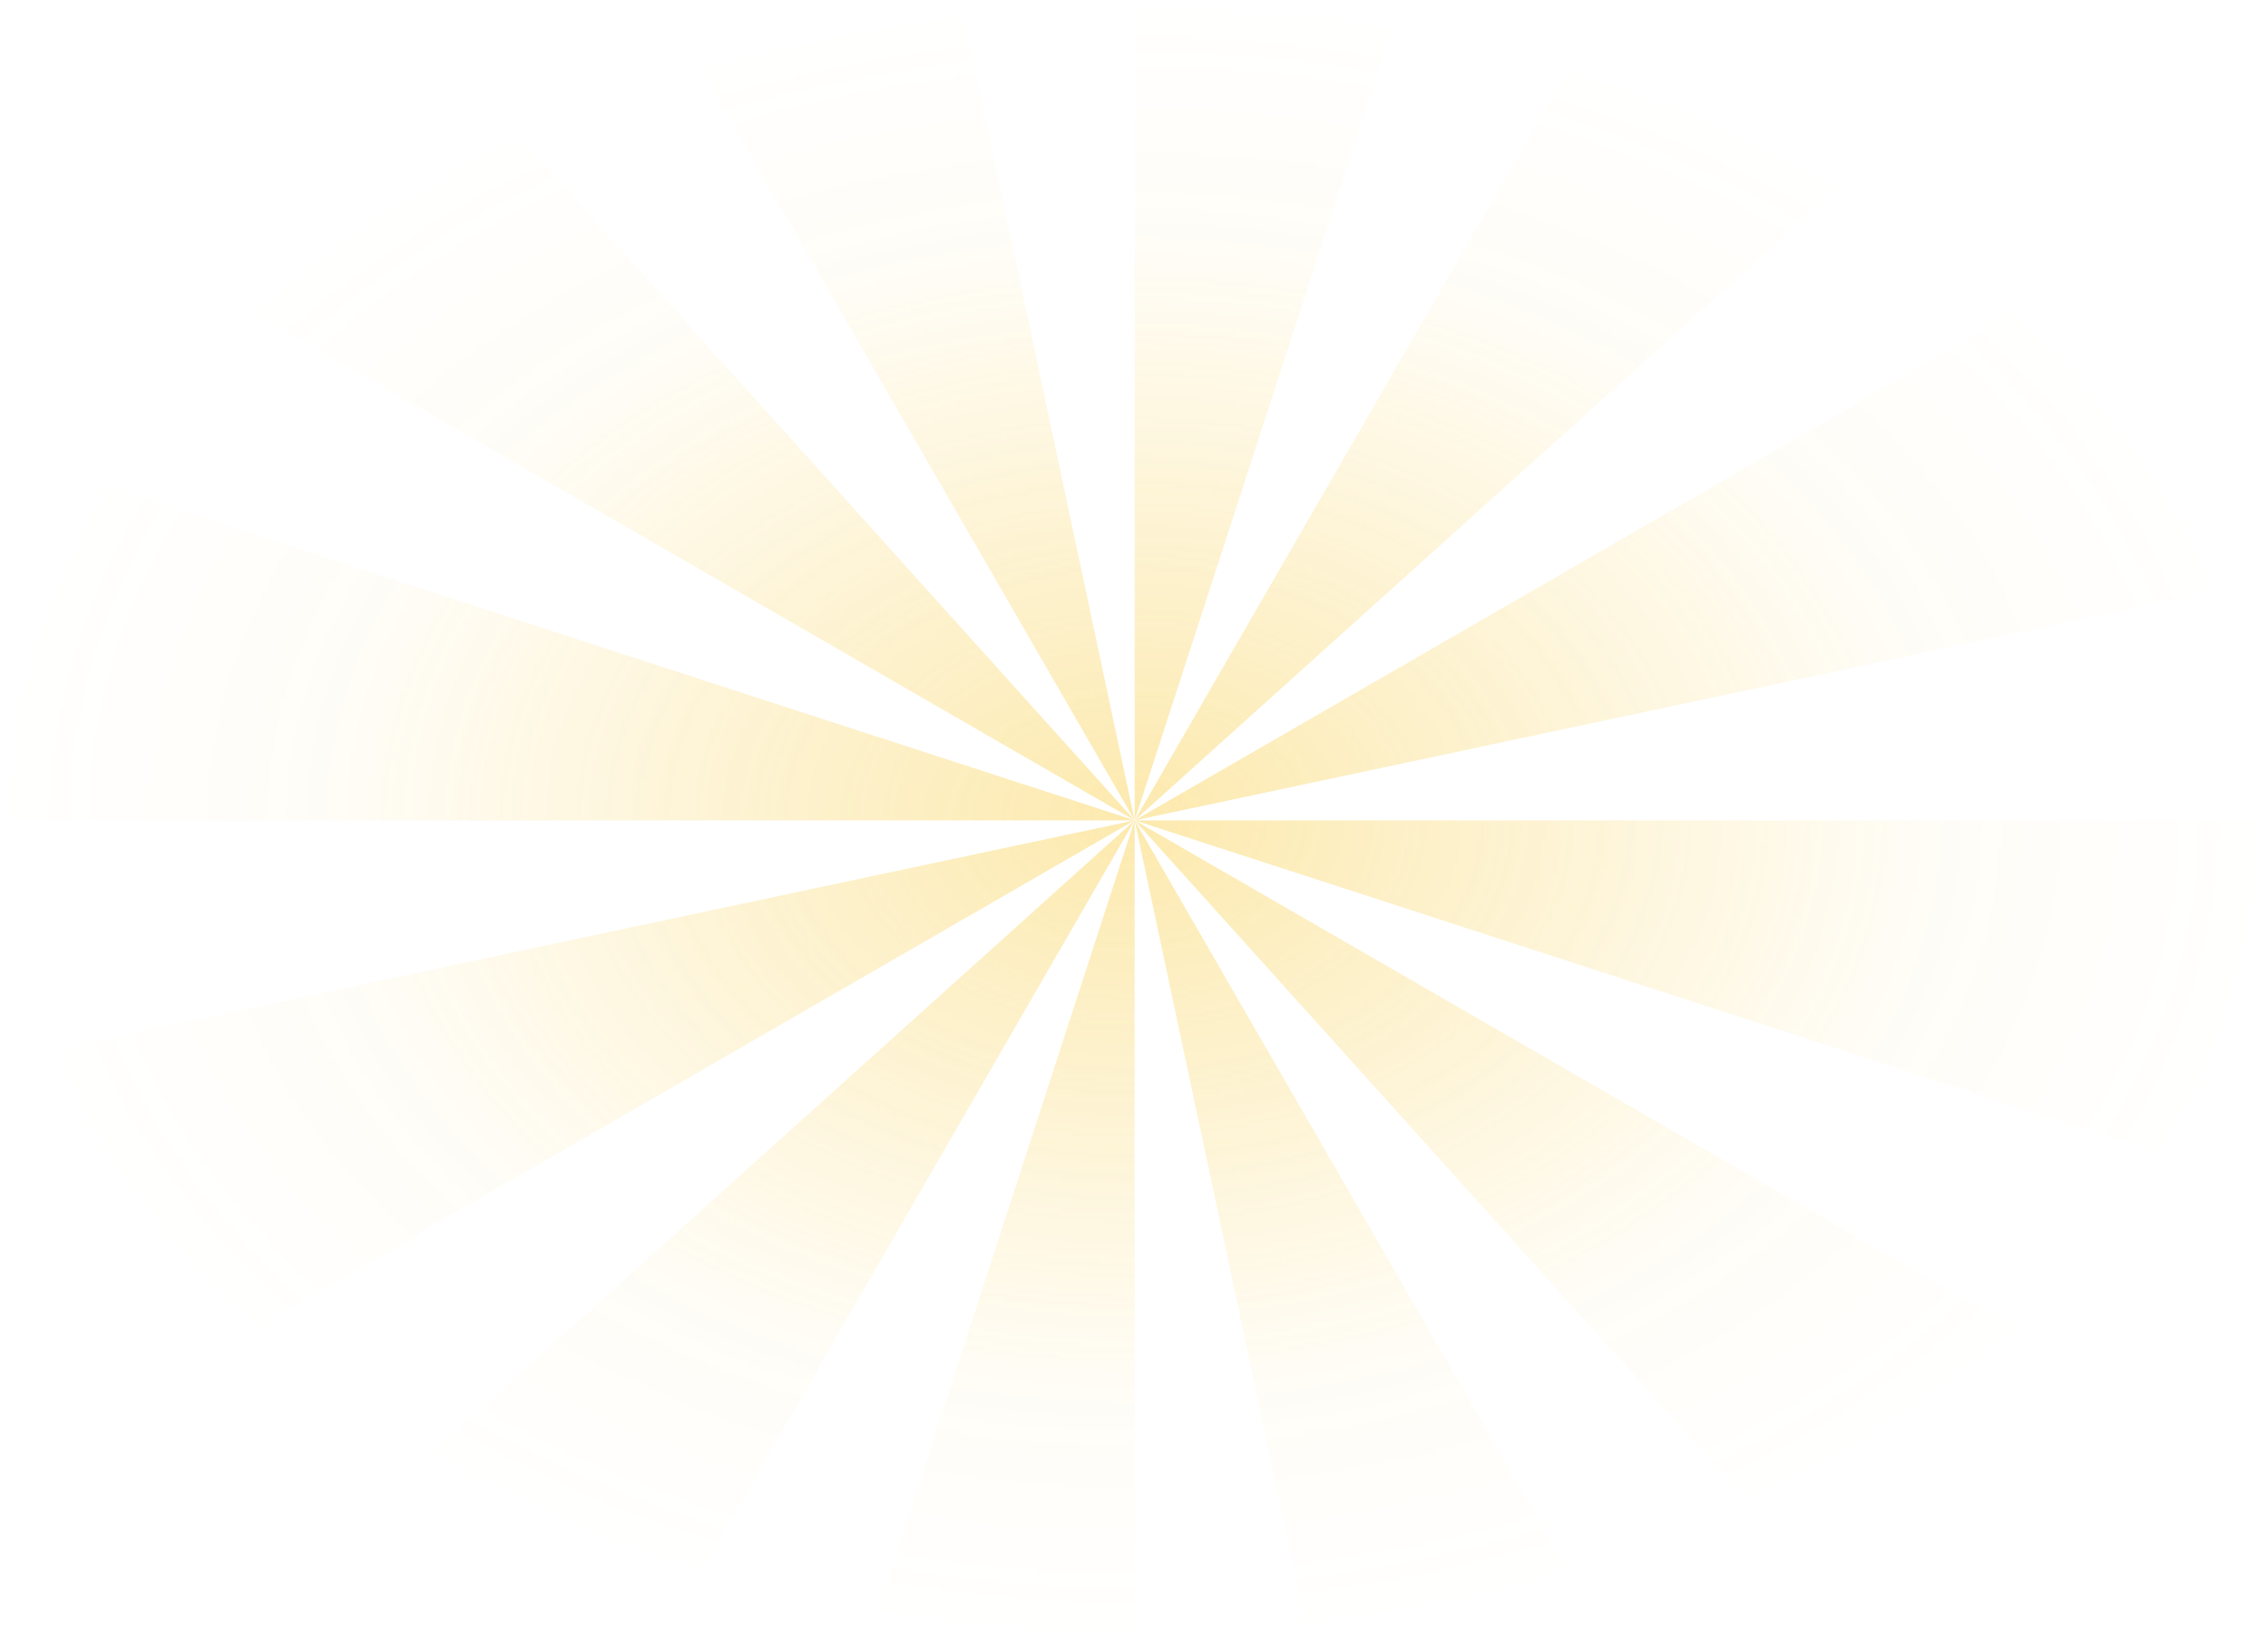 <svg width="592" height="428" viewBox="0 0 592 428" fill="none" xmlns="http://www.w3.org/2000/svg">
            <g opacity="0.6" clip-path="url(#clip0_4374_327993)">
            <mask id="mask0_4374_327993" style="mask-type:alpha" maskUnits="userSpaceOnUse" x="0" y="0" width="592" height="428">
            <ellipse cx="296" cy="214" rx="296" ry="214" fill="url(#paint0_radial_4374_327993)"></ellipse>
            </mask>
            <g mask="url(#mask0_4374_327993)">
            <g class="beams__mask">
            <path d="M591.842 214.171C591.842 245.197 586.958 276.03 577.371 305.538L296.171 214.171H591.842Z" fill="#F7C21A"></path>
            <path d="M552.23 362.006C536.716 388.876 517.071 413.136 494.013 433.897L296.171 214.171L552.23 362.006Z" fill="#F7C21A"></path>
            <path d="M444.006 470.229C417.137 485.742 387.993 496.93 357.644 503.38L296.171 214.171L444.006 470.229Z" fill="#F7C21A"></path>
            <path d="M296.171 509.841C265.145 509.841 234.311 504.958 204.804 495.37L296.171 214.171V509.841Z" fill="#F7C21A"></path>
            <path d="M148.335 470.229C121.466 454.716 97.205 435.07 76.445 412.013L296.171 214.171L148.335 470.229Z" fill="#F7C21A"></path>
            <path d="M40.112 362.006C24.599 335.136 13.412 305.992 6.961 275.644L296.171 214.171L40.112 362.006Z" fill="#F7C21A"></path>
            <path d="M0.5 214.17C0.5 183.144 5.383 152.311 14.971 122.803L296.171 214.171L0.5 214.17Z" fill="#F7C21A"></path>
            <path d="M40.112 66.335C55.626 39.465 75.271 15.205 98.329 -5.556L296.171 214.171L40.112 66.335Z" fill="#F7C21A"></path>
            <path d="M148.335 -41.888C175.205 -57.401 204.349 -68.588 234.697 -75.039L296.171 214.171L148.335 -41.888Z" fill="#F7C21A"></path>
            <path d="M296.171 -81.501C327.197 -81.501 358.031 -76.617 387.538 -67.029L296.171 214.171V-81.501Z" fill="#F7C21A"></path>
            <path d="M444.006 -41.888C470.876 -26.375 495.137 -6.729 515.897 16.328L296.171 214.171L444.006 -41.888Z" fill="#F7C21A"></path>
            <path d="M552.23 66.335C567.743 93.205 578.93 122.349 585.381 152.697L296.171 214.171L552.23 66.335Z" fill="#F7C21A"></path>
            </g>
            </g>
            </g>
            <defs>
            <radialGradient id="paint0_radial_4374_327993" cx="0" cy="0" r="1" gradientUnits="userSpaceOnUse" gradientTransform="translate(296 214) rotate(90) scale(214 296)">
            <stop stop-color="#D9D9D9" stop-opacity="0.59"></stop>
            <stop offset="0.689" stop-color="#D9D9D9" stop-opacity="0.07"></stop>
            <stop offset="1" stop-color="#D9D9D9" stop-opacity="0"></stop>
            </radialGradient>
            <clipPath id="clip0_4374_327993">
            <rect width="592" height="428" fill="white"></rect>
            </clipPath>
            </defs>
          </svg>